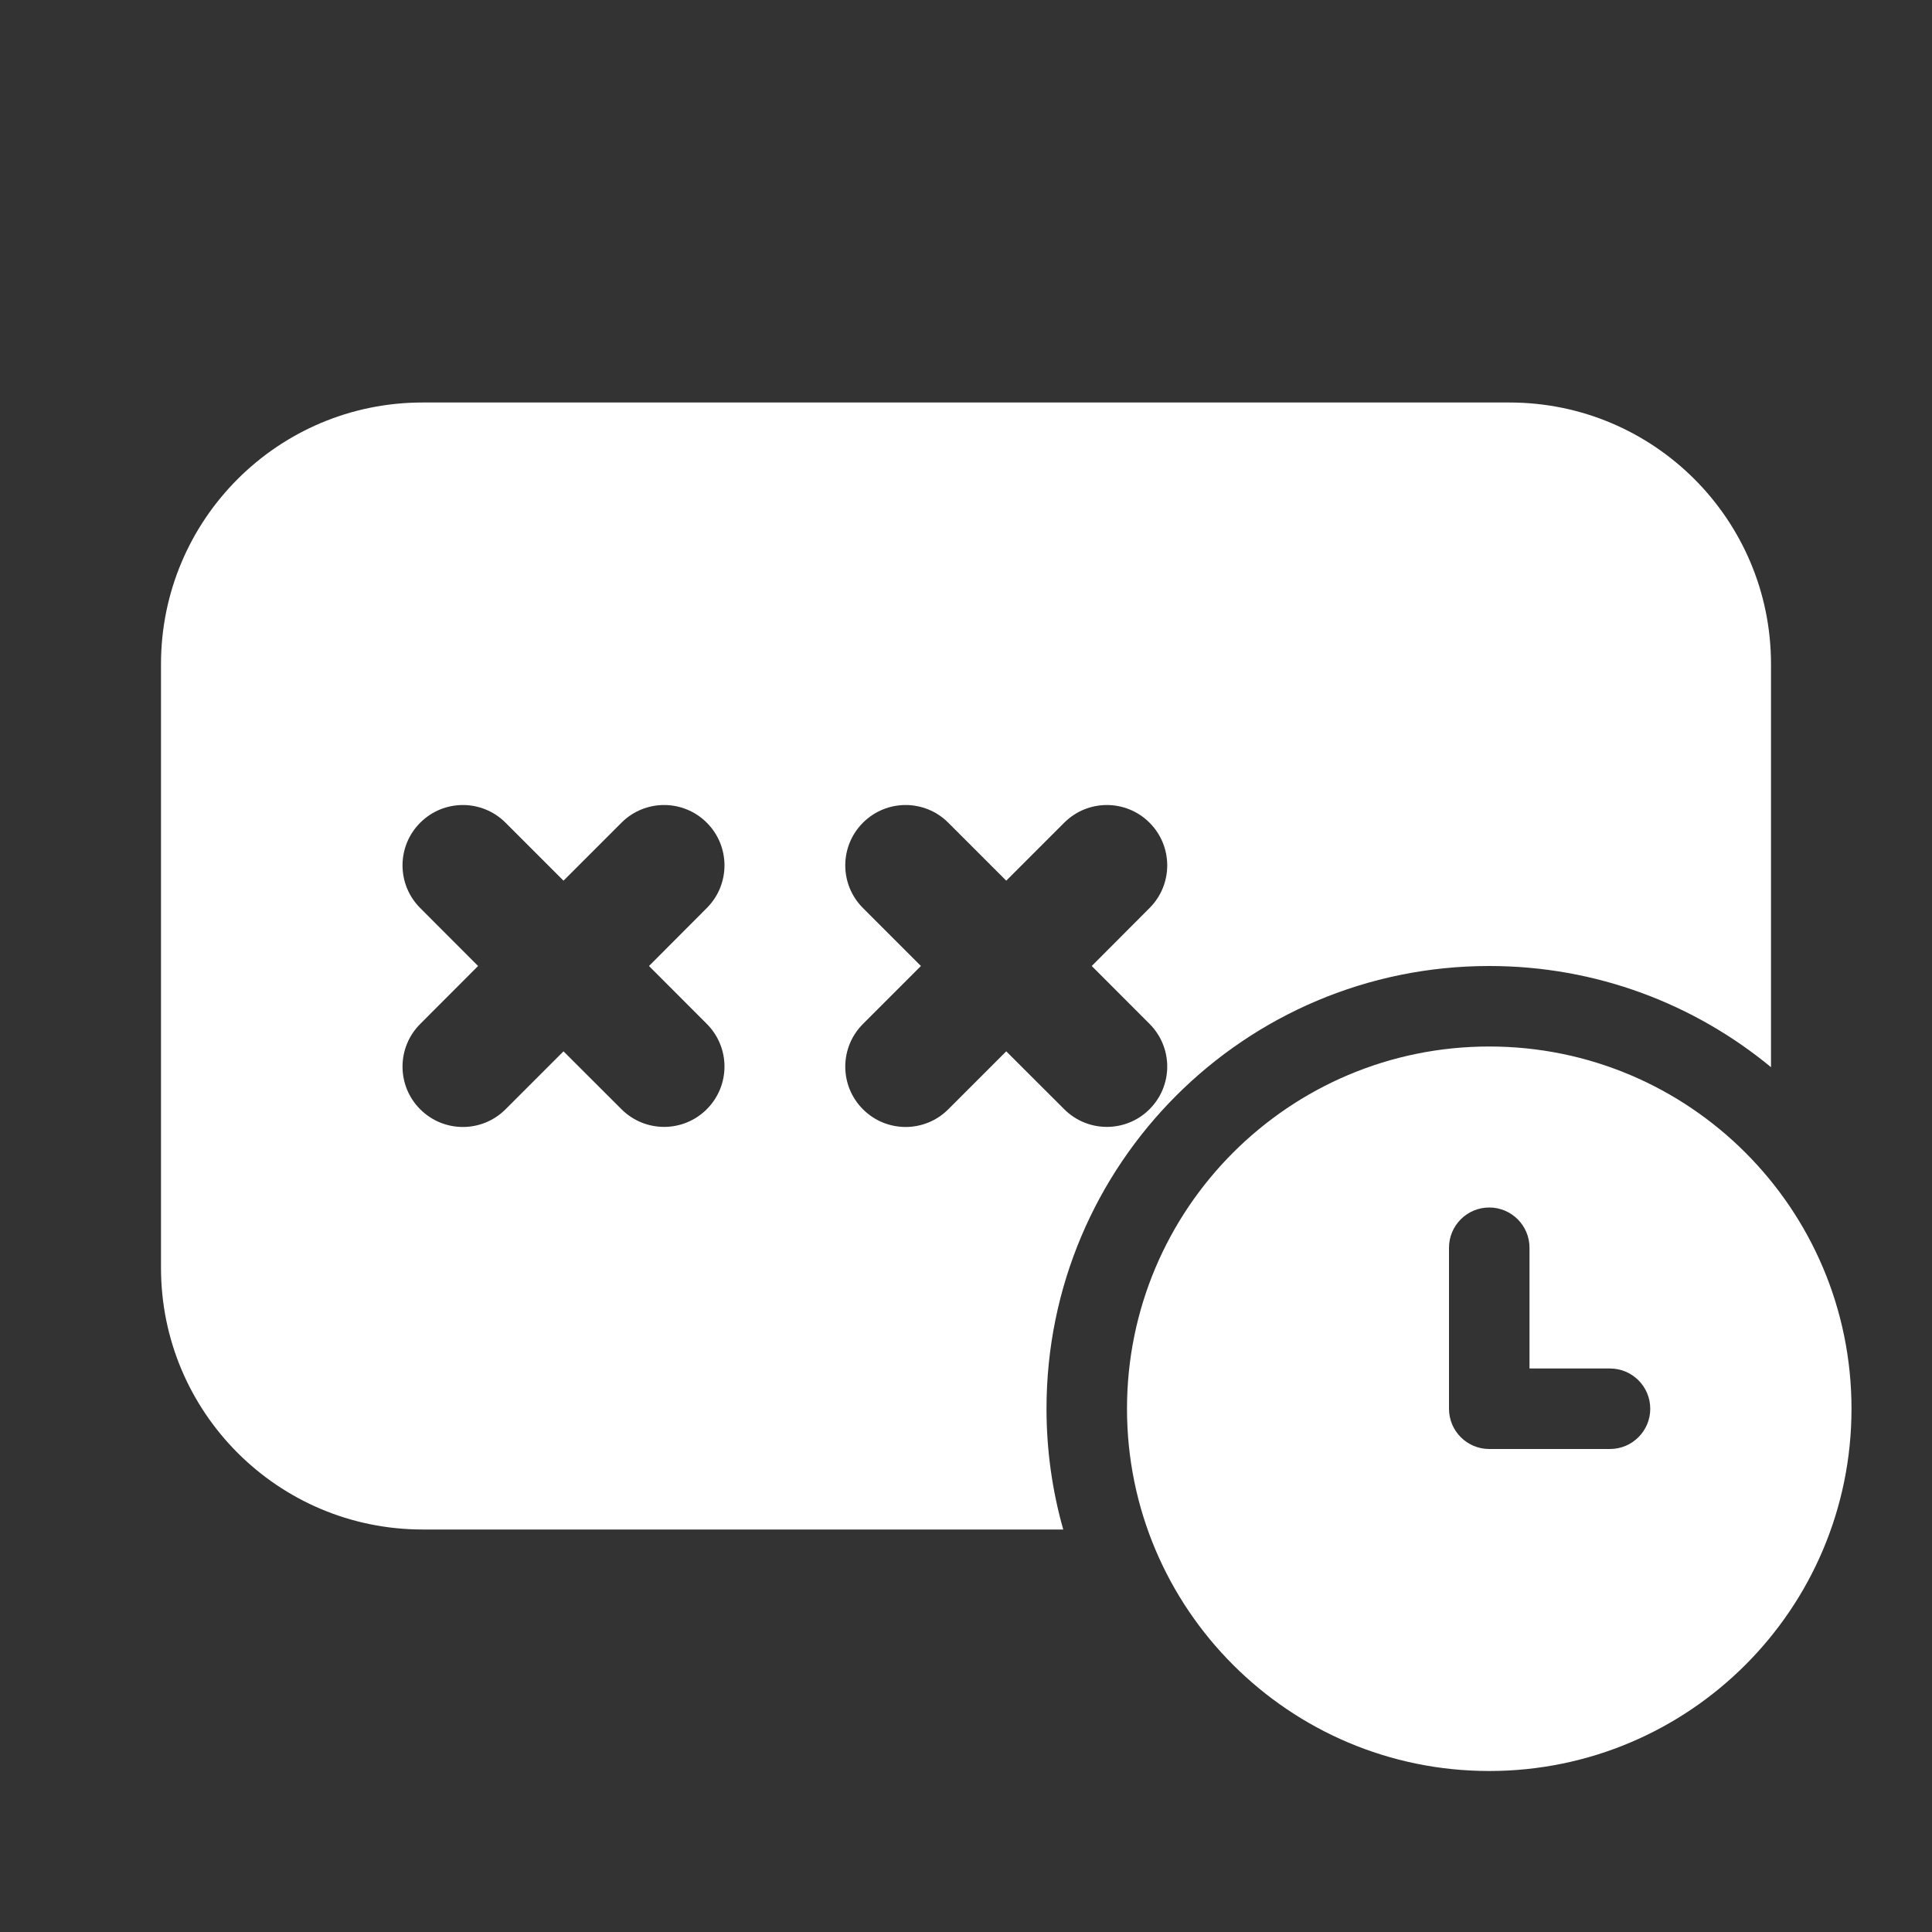 <svg width="24" height="24" viewBox="0 0 24 24" fill="none" xmlns="http://www.w3.org/2000/svg">
<rect x="0" y="0" width="24" height="24" fill="#333333" stroke="none"/>
<path d="M18.5 13C20.985 13 23 15.015 23 17.5C23 19.985 20.985 22 18.5 22C16.015 22 14 19.985 14 17.5C14 15.015 16.015 13 18.5 13ZM18.5 15C18.224 15 18 15.224 18 15.5V17.5C18 17.776 18.224 18 18.5 18H20C20.276 18 20.5 17.776 20.5 17.5C20.5 17.224 20.276 17 20 17H19V15.5C19 15.224 18.776 15 18.5 15ZM18.751 5C20.546 5 22 6.455 22 8.25V13.257C21.049 12.472 19.83 12 18.5 12C15.462 12 13 14.462 13 17.5C13 18.02 13.073 18.523 13.208 19H5.25C3.455 19 2 17.545 2 15.75V8.25C2 6.455 3.454 5 5.249 5H18.751ZM8.78 10.22C8.487 9.927 8.013 9.927 7.72 10.22L7 10.94L6.28 10.22C5.987 9.927 5.513 9.927 5.22 10.22C4.927 10.513 4.927 10.987 5.22 11.28L5.939 12L5.22 12.72C4.927 13.013 4.927 13.487 5.22 13.78C5.513 14.073 5.987 14.073 6.28 13.78L7 13.06L7.72 13.779C8.013 14.072 8.487 14.072 8.78 13.779C9.073 13.486 9.073 13.012 8.78 12.719L8.062 12L8.78 11.28C9.073 10.987 9.073 10.513 8.78 10.22ZM14.28 10.22C13.987 9.927 13.513 9.927 13.22 10.22L12.5 10.94L11.78 10.22C11.487 9.927 11.013 9.927 10.72 10.22C10.427 10.513 10.427 10.987 10.72 11.28L11.44 12L10.72 12.72C10.427 13.013 10.427 13.487 10.72 13.78C11.013 14.073 11.487 14.073 11.78 13.78L12.5 13.06L13.22 13.779C13.513 14.072 13.987 14.072 14.28 13.779C14.573 13.486 14.573 13.012 14.28 12.719L13.562 12L14.28 11.28C14.573 10.987 14.573 10.513 14.28 10.22Z" fill="#ffffff"/>
</svg>
